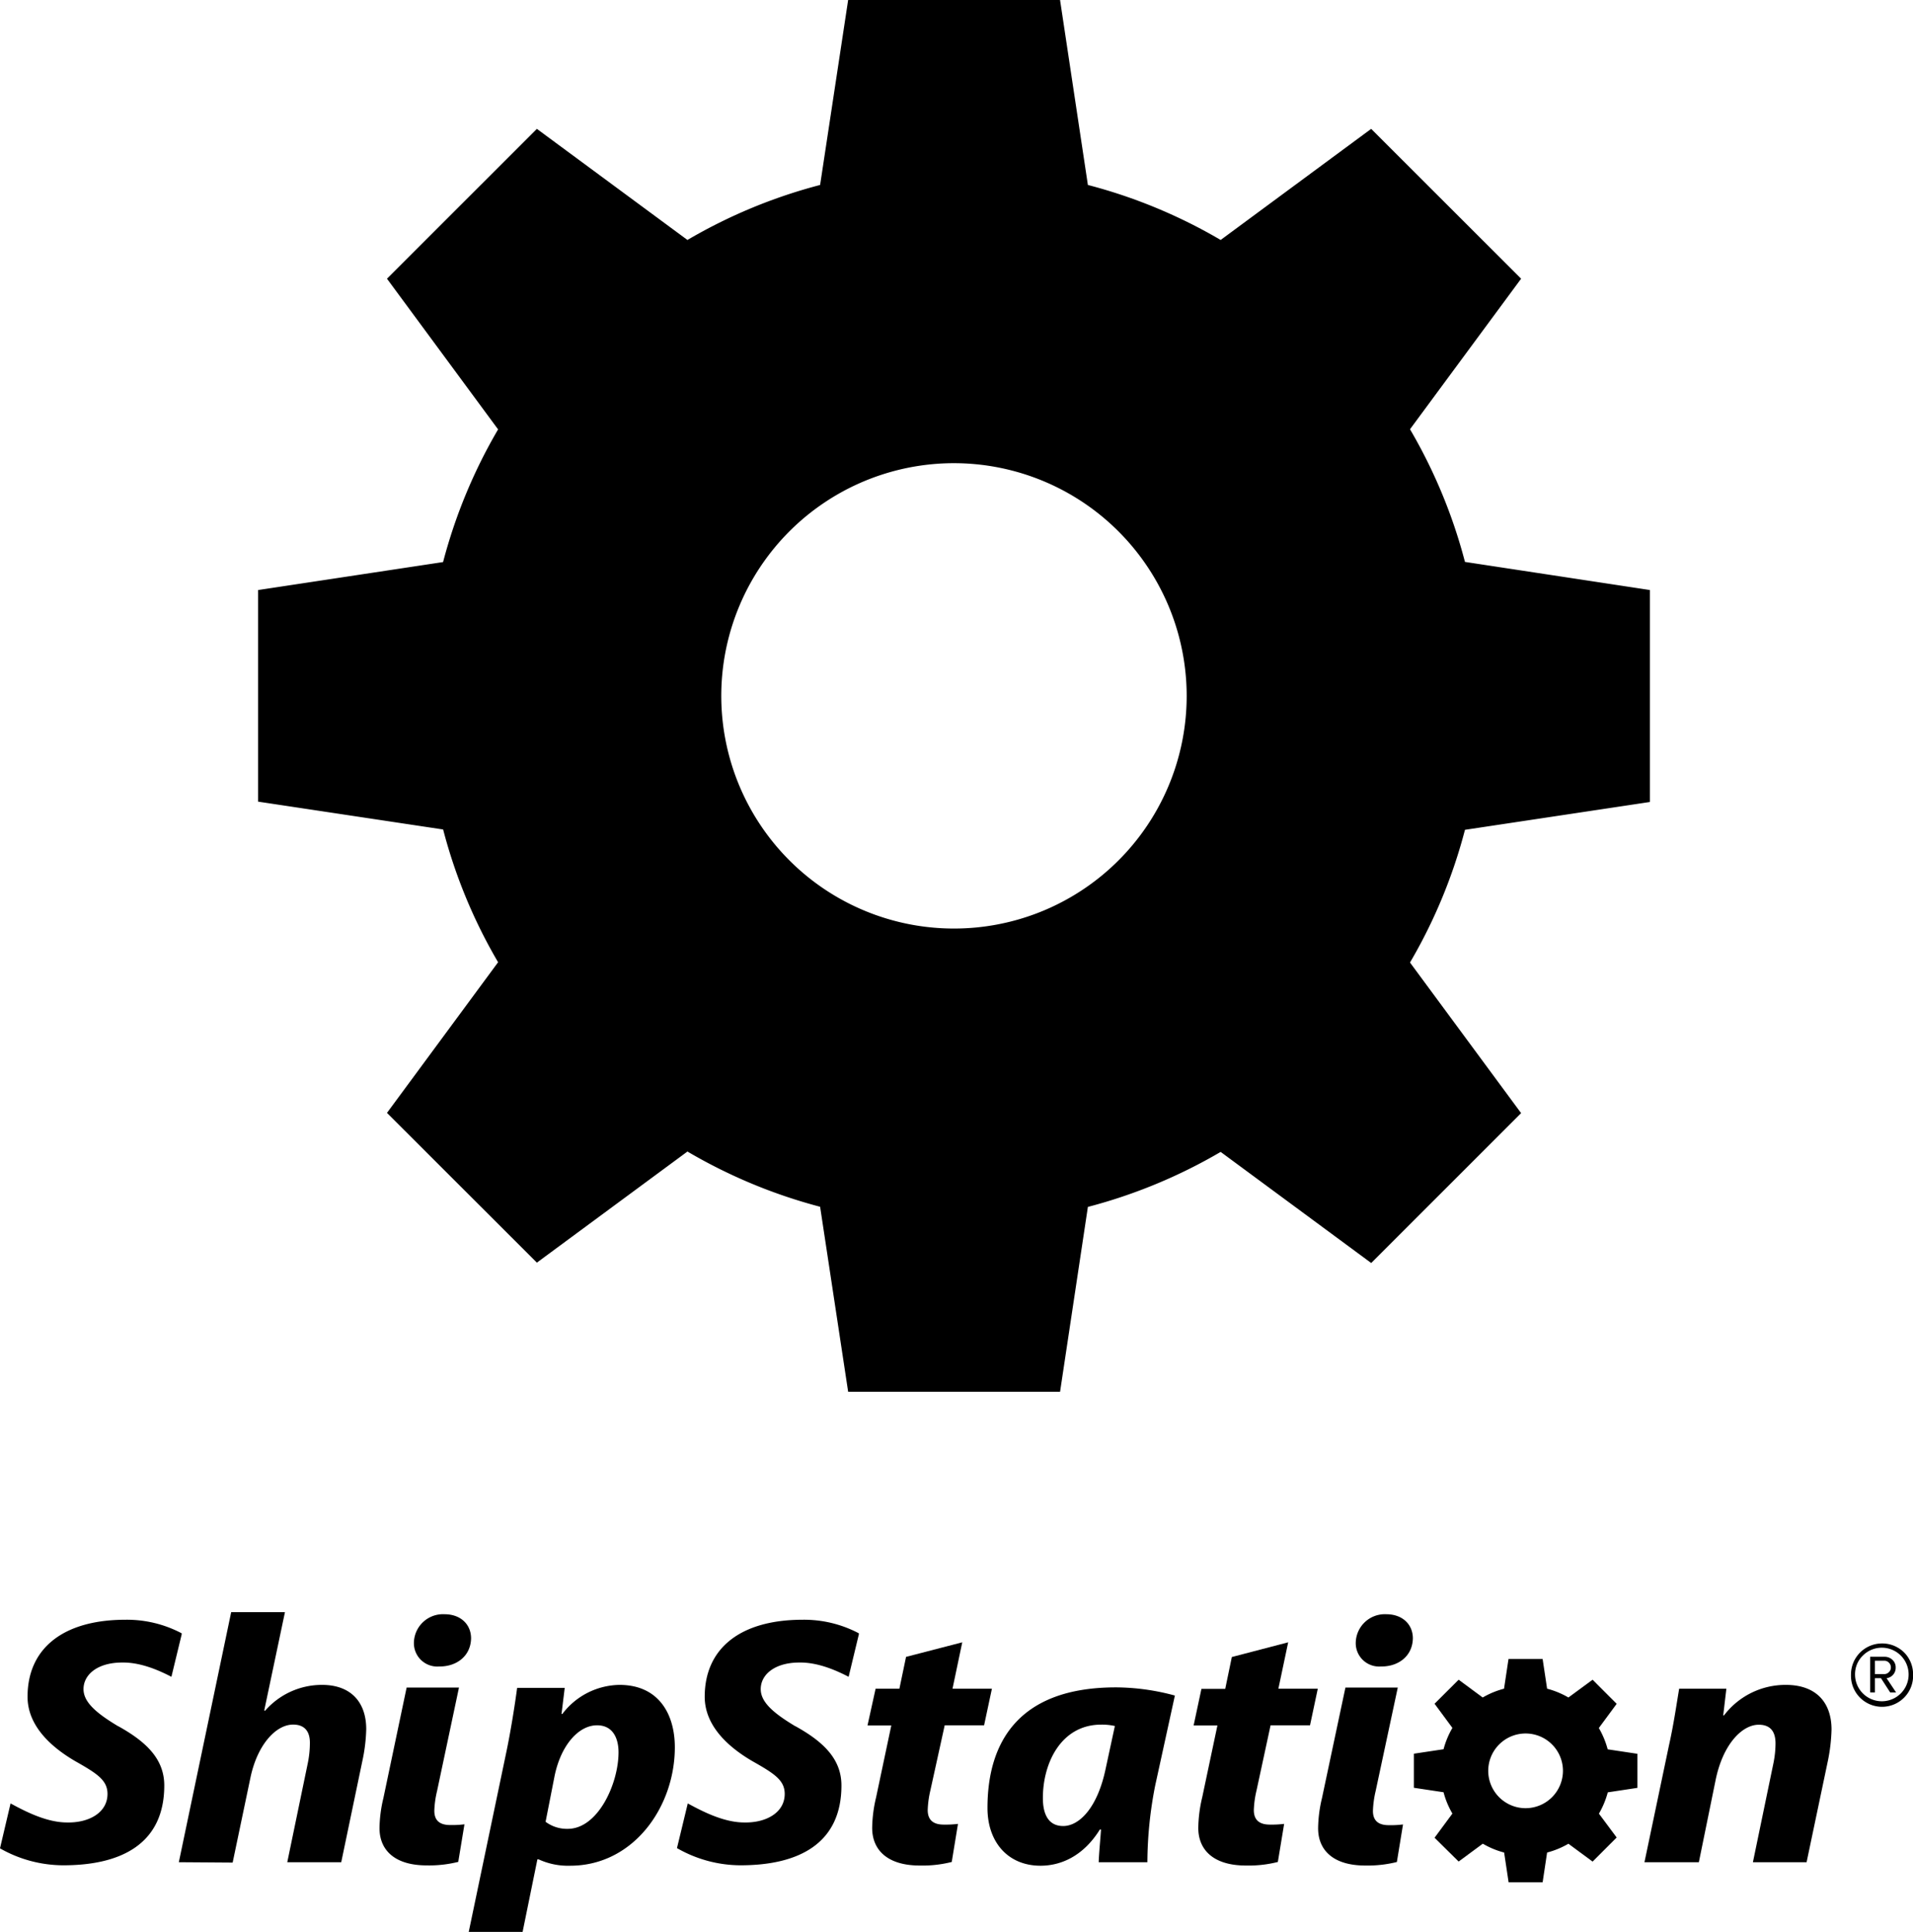 <svg id="Layer_1" data-name="Layer 1" xmlns="http://www.w3.org/2000/svg" viewBox="0 0 402 405.96"><path d="M37.58,391.35l11-52.54H59.88l-4.35,20.64.17.08a15.83,15.83,0,0,1,12-5.44c5.9,0,9.26,3.5,9.26,9.31a35.25,35.25,0,0,1-.82,6.71l-4.43,21.24H60.37l4.26-20.57a21.34,21.34,0,0,0,.49-4.55c0-2.23-1-3.8-3.52-3.8-3.61,0-7.46,4.17-8.94,11l-3.77,18Z"/><path d="M114.65,382.86a7.48,7.48,0,0,0,4.67,1.48c6.32,0,10.66-9.46,10.66-16.1,0-2.75-1.07-5.66-4.51-5.66-3.93,0-7.62,4.25-8.93,10.66ZM98.5,406l7.87-37.64c.9-4.25,1.81-9.91,2.3-13.64h10L118,360.2h.17a15.34,15.34,0,0,1,12-6.11c8.28,0,11.64,6.18,11.64,13.11,0,12.52-8.69,24.89-22,24.89a14.75,14.75,0,0,1-6.63-1.34h-.25L109.82,406Z"/><path d="M202.21,345.14l-2.05,9.76h8.28l-1.64,7.68h-8.28l-3,13.64a20.69,20.69,0,0,0-.57,4.17c0,1.94,1,3.06,3.36,3.06a21,21,0,0,0,3-.15l-1.31,8a25,25,0,0,1-6.72.75c-6.72,0-10-3.21-10-7.9a28.93,28.93,0,0,1,.82-6.41l3.2-15.13h-5L184,354.9h5l1.4-6.7Z"/><path d="M234.28,362.73a12.21,12.21,0,0,0-2.87-.29c-8.43,0-12.26,8.07-12.26,15.42,0,3.51,1.23,5.89,4.27,5.89,3.36,0,7.21-3.8,8.93-12.08Zm-3.4,28.62c.08-2.09.32-4.4.49-6.86h-.25c-3.52,5.67-8.28,7.6-12.46,7.6-6.8,0-11.15-4.91-11.15-12.14,0-13.79,6.52-25.34,27-25.34a48,48,0,0,1,12.38,1.72l-4.14,18.92a84.75,84.75,0,0,0-1.64,16.1Z"/><path d="M270.7,345.14l-2.06,9.76h8.28l-1.63,7.68H267l-2.94,13.64a20.77,20.77,0,0,0-.58,4.17c0,1.94,1,3.06,3.37,3.06a21.19,21.19,0,0,0,3-.15l-1.32,8a25,25,0,0,1-6.72.75c-6.72,0-10-3.21-10-7.9a28.93,28.93,0,0,1,.82-6.41l3.2-15.13h-5l1.64-7.68h5l1.39-6.7Z"/><path d="M345.57,391.35l5.16-24.6c1-4.47,1.56-8.49,2.13-11.85h9.92l-.66,5.59h.17a16.23,16.23,0,0,1,13-6.4c6.31,0,9.59,3.65,9.59,9.39a37.28,37.28,0,0,1-.73,6.4l-4.51,21.47H368.36l4.34-20.94a21.43,21.43,0,0,0,.41-4c0-2.31-.9-3.95-3.53-3.95-3.43,0-7.54,4-9.09,11.78L357,391.35Z"/><path d="M92.26,350.22h.16c3.48,0,6.49-2.14,6.57-5.9,0-2.95-2.19-5.08-5.6-5.08a6.11,6.11,0,0,0-6.41,5.9,4.91,4.91,0,0,0,5.28,5.08"/><path d="M96.45,354.65h-11l-4.88,23.21a28.3,28.3,0,0,0-.82,6.34c0,4.65,3.25,7.82,9.9,7.82a25,25,0,0,0,6.65-.74l1.3-7.89a20.71,20.71,0,0,1-3,.15c-2.36,0-3.33-1.1-3.33-3a20.15,20.15,0,0,1,.57-4.13Z"/><path d="M290.17,350.22h.17c3.48,0,6.48-2.14,6.56-5.9,0-2.95-2.19-5.08-5.6-5.08a6.11,6.11,0,0,0-6.4,5.9,4.91,4.91,0,0,0,5.27,5.08"/><path d="M293.73,354.65h-11l-4.93,23.24a28.22,28.22,0,0,0-.81,6.34c0,4.64,3.24,7.82,9.89,7.82a25.45,25.45,0,0,0,6.66-.74l1.29-7.89a20.64,20.64,0,0,1-3,.15c-2.35,0-3.32-1.11-3.32-3a21,21,0,0,1,.56-4.13Z"/><path d="M24.85,362.79c-4.59-2.75-7.3-5.06-7.3-7.81,0-3.06,2.95-5.59,8.12-5.59,3.75-.07,7.6,1.56,10.35,3l2.16-8.92,0-.22a24.61,24.61,0,0,0-11.81-2.85c-13,0-20.58,5.94-20.58,16.18,0,5.89,4.59,10.35,9.92,13.48,4.59,2.61,6.88,4,6.88,6.94,0,3.95-3.93,6.11-8.52,6-4.39,0-9-2.46-11.85-4L0,388.44A26.92,26.92,0,0,0,13.29,392c12.4,0,21.23-4.66,21.23-16.77,0-5.44-3.61-9.1-9.67-12.46"/><path d="M167.15,362.79c-4.59-2.75-7.29-5.06-7.29-7.81,0-3.06,2.95-5.59,8.11-5.59,3.76-.07,7.6,1.56,10.36,3l2.15-8.92,0-.22a24.61,24.61,0,0,0-11.81-2.85c-13,0-20.58,5.94-20.58,16.18,0,5.89,4.59,10.35,9.92,13.48,4.59,2.61,6.89,4,6.89,6.94,0,3.95-3.94,6.11-8.53,6-4.38,0-9-2.46-11.84-4l-2.27,9.39A26.92,26.92,0,0,0,155.59,392c12.4,0,21.23-4.66,21.23-16.77,0-5.44-3.6-9.1-9.67-12.46"/><path d="M394,351.82H396a1.32,1.32,0,0,0,.93-.41,1.29,1.29,0,0,0,.42-1,1.35,1.35,0,0,0-.42-1,1.31,1.31,0,0,0-.93-.4H394Zm-1,3.85v-7.49h3a2.39,2.39,0,0,1,1.67.63,2.12,2.12,0,0,1,.69,1.64,2.18,2.18,0,0,1-1.91,2.23l2,3h-1.24l-1.94-3H394v3Zm-3.18-3.76a5.63,5.63,0,1,0,1.66-4,5.46,5.46,0,0,0-1.66,4m-.85,0a6.52,6.52,0,0,1,6.52-6.53,6.49,6.49,0,0,1,3.3.87,6.27,6.27,0,0,1,2.37,2.37,6.54,6.54,0,0,1,.86,3.29,6.53,6.53,0,1,1-13.05,0"/><path d="M344.08,375.73v-7.16l-6.24-.94a18.29,18.29,0,0,0-1.86-4.48l3.75-5.08L334.67,353l-5.08,3.74a17.73,17.73,0,0,0-4.48-1.85l-.94-6.24H317l-.94,6.24a17.58,17.58,0,0,0-4.48,1.85L306.52,353l-5.06,5.05,3.75,5.08a18,18,0,0,0-1.86,4.48l-6.24.94v7.16l6.24.94a17.6,17.6,0,0,0,1.86,4.48l-3.75,5.08,5.06,5,5.08-3.75a17.4,17.4,0,0,0,4.48,1.86l.94,6.25h7.15l.94-6.25a17.88,17.88,0,0,0,4.48-1.85l5.08,3.75,5.06-5.06L336,381.15a18.29,18.29,0,0,0,1.86-4.48ZM320.59,380a7.85,7.85,0,1,1,7.85-7.85A7.86,7.86,0,0,1,320.59,380Z"/><path id="Gear" d="M222.76,292.48H178.23l-5.89-38.87A110.53,110.53,0,0,1,144.46,242l-31.64,23.35-31.5-31.47,23.35-31.66a109.68,109.68,0,0,1-11.55-27.9l-38.88-5.85V124l38.87-5.88a110.51,110.51,0,0,1,11.56-27.88L81.32,58.57l31.5-31.49,31.64,23.35a110,110,0,0,1,27.88-11.56L178.23,0h44.53l5.85,38.87a109.88,109.88,0,0,1,27.9,11.56l31.63-23.35,31.51,31.49L296.3,90.21a110.29,110.29,0,0,1,11.55,27.88L346.72,124v44.54l-38.87,5.85a110.06,110.06,0,0,1-11.55,27.89l23.35,31.65-31.5,31.5-31.64-23.35a110.57,110.57,0,0,1-27.9,11.56l-5.85,38.87ZM200.48,97.34a48.9,48.9,0,1,0,48.89,48.89,48.94,48.94,0,0,0-48.89-48.89Z"/></svg>